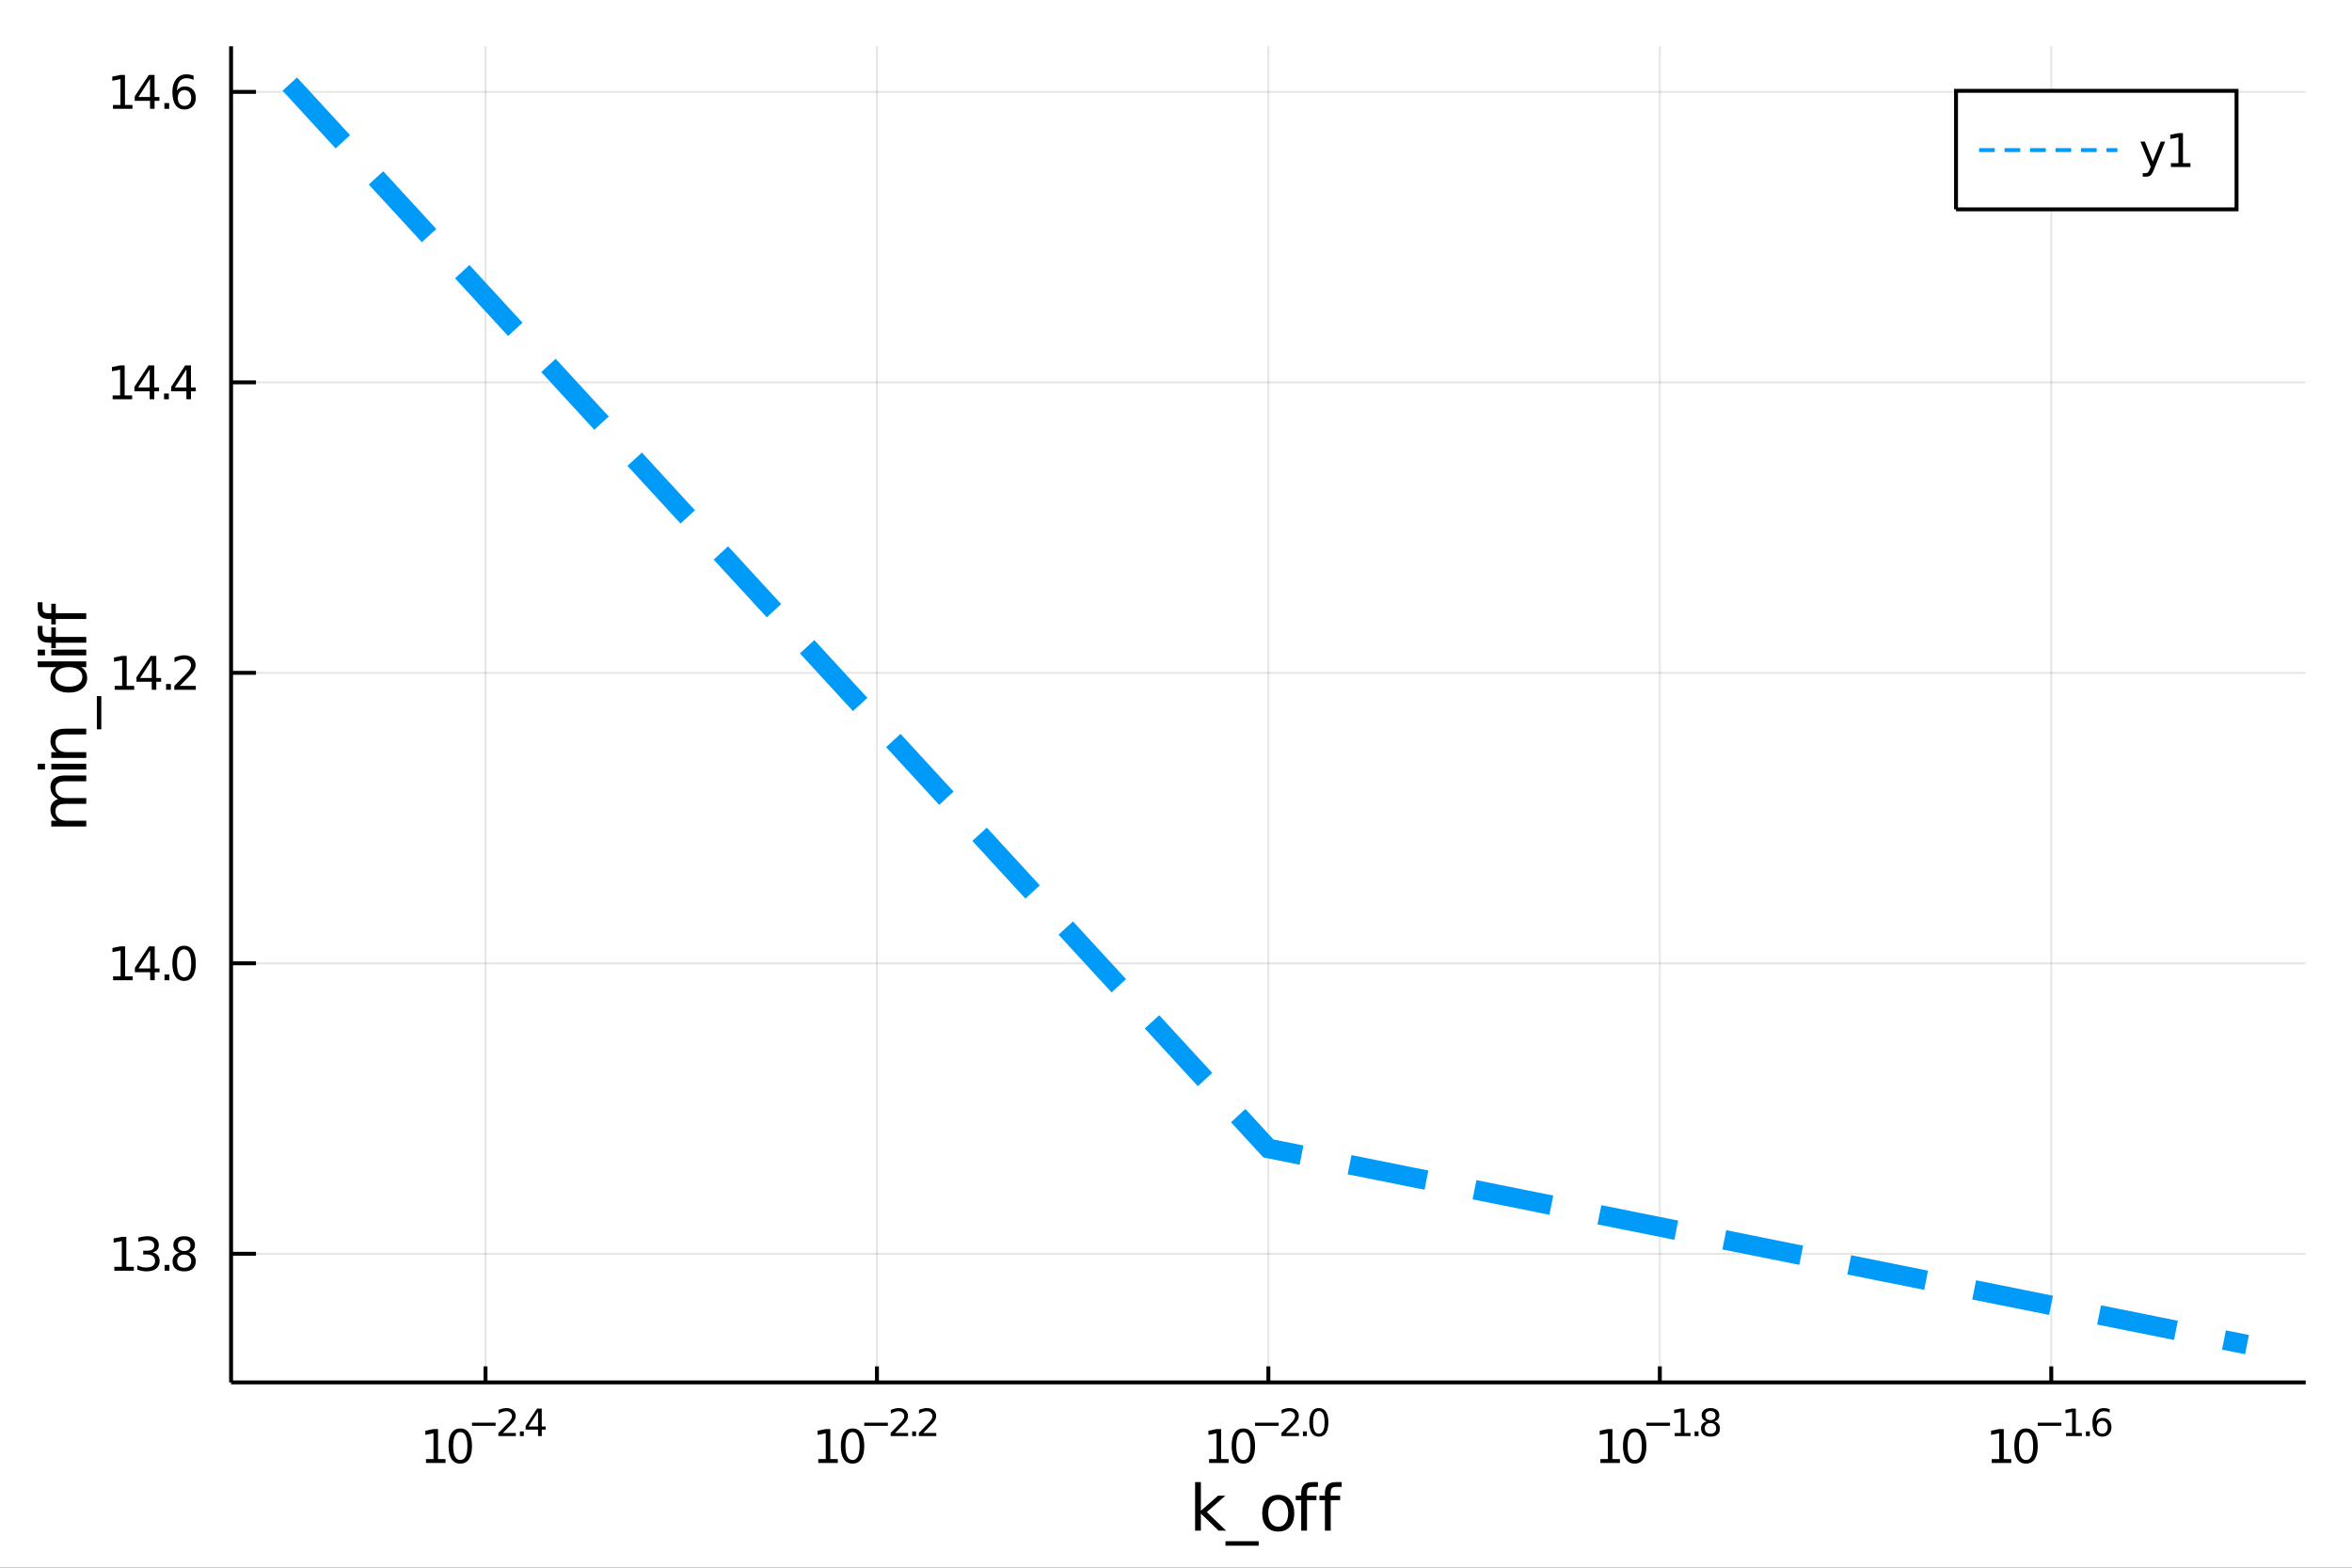 <?xml version="1.0" encoding="utf-8"?>
<svg xmlns="http://www.w3.org/2000/svg" xmlns:xlink="http://www.w3.org/1999/xlink" width="600" height="400" viewBox="0 0 2400 1600">
<rect x="0" y="0" width="2400" height="1600" fill="#333333" stroke="none"/>
<defs>
  <clipPath id="clip590">
    <rect x="0" y="0" width="2400" height="1600"/>
  </clipPath>
</defs>
<path clip-path="url(#clip590)" d="
M0 1600 L2400 1600 L2400 0 L0 0  Z
  " fill="#ffffff" fill-rule="evenodd" fill-opacity="1"/>
<defs>
  <clipPath id="clip591">
    <rect x="480" y="0" width="1681" height="1600"/>
  </clipPath>
</defs>
<path clip-path="url(#clip590)" d="
M235.792 1410.9 L2352.76 1410.9 L2352.76 47.244 L235.792 47.244  Z
  " fill="#ffffff" fill-rule="evenodd" fill-opacity="1"/>
<defs>
  <clipPath id="clip592">
    <rect x="235" y="47" width="2118" height="1365"/>
  </clipPath>
</defs>
<polyline clip-path="url(#clip592)" style="stroke:#000000; stroke-width:2; stroke-opacity:0.1; fill:none" points="
  495.42,1410.9 495.42,47.244 
  "/>
<polyline clip-path="url(#clip592)" style="stroke:#000000; stroke-width:2; stroke-opacity:0.1; fill:none" points="
  894.847,1410.9 894.847,47.244 
  "/>
<polyline clip-path="url(#clip592)" style="stroke:#000000; stroke-width:2; stroke-opacity:0.1; fill:none" points="
  1294.27,1410.9 1294.27,47.244 
  "/>
<polyline clip-path="url(#clip592)" style="stroke:#000000; stroke-width:2; stroke-opacity:0.1; fill:none" points="
  1693.7,1410.9 1693.7,47.244 
  "/>
<polyline clip-path="url(#clip592)" style="stroke:#000000; stroke-width:2; stroke-opacity:0.1; fill:none" points="
  2093.13,1410.9 2093.13,47.244 
  "/>
<polyline clip-path="url(#clip590)" style="stroke:#000000; stroke-width:4; stroke-opacity:1; fill:none" points="
  235.792,1410.9 2352.76,1410.9 
  "/>
<polyline clip-path="url(#clip590)" style="stroke:#000000; stroke-width:4; stroke-opacity:1; fill:none" points="
  495.42,1410.9 495.42,1394.53 
  "/>
<polyline clip-path="url(#clip590)" style="stroke:#000000; stroke-width:4; stroke-opacity:1; fill:none" points="
  894.847,1410.9 894.847,1394.53 
  "/>
<polyline clip-path="url(#clip590)" style="stroke:#000000; stroke-width:4; stroke-opacity:1; fill:none" points="
  1294.27,1410.9 1294.27,1394.53 
  "/>
<polyline clip-path="url(#clip590)" style="stroke:#000000; stroke-width:4; stroke-opacity:1; fill:none" points="
  1693.7,1410.9 1693.7,1394.53 
  "/>
<polyline clip-path="url(#clip590)" style="stroke:#000000; stroke-width:4; stroke-opacity:1; fill:none" points="
  2093.13,1410.9 2093.13,1394.53 
  "/>
<path clip-path="url(#clip590)" d="M 0 0 M434.698 1489.17 L442.337 1489.17 L442.337 1462.8 L434.027 1464.47 L434.027 1460.21 L442.291 1458.54 L446.967 1458.54 L446.967 1489.17 L454.605 1489.17 L454.605 1493.1 L434.698 1493.1 L434.698 1489.17 Z" fill="#000000" fill-rule="evenodd" fill-opacity="1" /><path clip-path="url(#clip590)" d="M 0 0 M469.675 1461.62 Q466.064 1461.62 464.235 1465.19 Q462.429 1468.73 462.429 1475.86 Q462.429 1482.97 464.235 1486.53 Q466.064 1490.07 469.675 1490.07 Q473.309 1490.07 475.115 1486.53 Q476.943 1482.97 476.943 1475.86 Q476.943 1468.73 475.115 1465.19 Q473.309 1461.62 469.675 1461.62 M469.675 1457.92 Q475.485 1457.92 478.54 1462.53 Q481.619 1467.11 481.619 1475.86 Q481.619 1484.59 478.54 1489.19 Q475.485 1493.78 469.675 1493.78 Q463.865 1493.78 460.786 1489.19 Q457.73 1484.59 457.73 1475.86 Q457.73 1467.11 460.786 1462.53 Q463.865 1457.92 469.675 1457.92 Z" fill="#000000" fill-rule="evenodd" fill-opacity="1" /><path clip-path="url(#clip590)" d="M 0 0 M481.619 1452.02 L505.731 1452.02 L505.731 1455.22 L481.619 1455.22 L481.619 1452.02 Z" fill="#000000" fill-rule="evenodd" fill-opacity="1" /><path clip-path="url(#clip590)" d="M 0 0 M513.122 1462.5 L526.382 1462.5 L526.382 1465.69 L508.552 1465.69 L508.552 1462.5 Q510.715 1460.26 514.439 1456.5 Q518.181 1452.72 519.141 1451.63 Q520.965 1449.58 521.68 1448.16 Q522.413 1446.74 522.413 1445.36 Q522.413 1443.12 520.833 1441.71 Q519.272 1440.3 516.752 1440.3 Q514.965 1440.3 512.972 1440.92 Q510.997 1441.54 508.74 1442.8 L508.74 1438.97 Q511.035 1438.05 513.028 1437.58 Q515.022 1437.11 516.677 1437.11 Q521.04 1437.11 523.636 1439.29 Q526.231 1441.47 526.231 1445.12 Q526.231 1446.85 525.573 1448.41 Q524.933 1449.95 523.222 1452.06 Q522.752 1452.6 520.232 1455.22 Q517.711 1457.81 513.122 1462.5 Z" fill="#000000" fill-rule="evenodd" fill-opacity="1" /><path clip-path="url(#clip590)" d="M 0 0 M530.501 1460.92 L534.469 1460.92 L534.469 1465.69 L530.501 1465.69 L530.501 1460.92 Z" fill="#000000" fill-rule="evenodd" fill-opacity="1" /><path clip-path="url(#clip590)" d="M 0 0 M549.026 1440.92 L539.434 1455.91 L549.026 1455.91 L549.026 1440.92 M548.029 1437.61 L552.807 1437.61 L552.807 1455.91 L556.813 1455.91 L556.813 1459.07 L552.807 1459.07 L552.807 1465.69 L549.026 1465.69 L549.026 1459.07 L536.35 1459.07 L536.35 1455.41 L548.029 1437.61 Z" fill="#000000" fill-rule="evenodd" fill-opacity="1" /><path clip-path="url(#clip590)" d="M 0 0 M834.972 1489.17 L842.61 1489.17 L842.61 1462.8 L834.3 1464.47 L834.3 1460.21 L842.564 1458.54 L847.24 1458.54 L847.24 1489.17 L854.879 1489.17 L854.879 1493.1 L834.972 1493.1 L834.972 1489.17 Z" fill="#000000" fill-rule="evenodd" fill-opacity="1" /><path clip-path="url(#clip590)" d="M 0 0 M869.948 1461.62 Q866.337 1461.62 864.508 1465.19 Q862.703 1468.73 862.703 1475.86 Q862.703 1482.97 864.508 1486.53 Q866.337 1490.07 869.948 1490.07 Q873.583 1490.07 875.388 1486.53 Q877.217 1482.97 877.217 1475.86 Q877.217 1468.73 875.388 1465.19 Q873.583 1461.62 869.948 1461.62 M869.948 1457.92 Q875.758 1457.92 878.814 1462.53 Q881.893 1467.11 881.893 1475.86 Q881.893 1484.59 878.814 1489.19 Q875.758 1493.78 869.948 1493.78 Q864.138 1493.78 861.059 1489.19 Q858.004 1484.59 858.004 1475.86 Q858.004 1467.11 861.059 1462.53 Q864.138 1457.92 869.948 1457.92 Z" fill="#000000" fill-rule="evenodd" fill-opacity="1" /><path clip-path="url(#clip590)" d="M 0 0 M881.893 1452.02 L906.004 1452.02 L906.004 1455.22 L881.893 1455.22 L881.893 1452.02 Z" fill="#000000" fill-rule="evenodd" fill-opacity="1" /><path clip-path="url(#clip590)" d="M 0 0 M913.396 1462.5 L926.655 1462.5 L926.655 1465.69 L908.825 1465.69 L908.825 1462.5 Q910.988 1460.26 914.712 1456.5 Q918.455 1452.72 919.414 1451.63 Q921.239 1449.58 921.953 1448.16 Q922.687 1446.74 922.687 1445.36 Q922.687 1443.12 921.107 1441.71 Q919.546 1440.3 917.026 1440.3 Q915.239 1440.3 913.245 1440.92 Q911.27 1441.54 909.013 1442.8 L909.013 1438.97 Q911.308 1438.05 913.302 1437.58 Q915.295 1437.11 916.95 1437.11 Q921.314 1437.11 923.909 1439.29 Q926.505 1441.47 926.505 1445.12 Q926.505 1446.85 925.846 1448.41 Q925.207 1449.95 923.495 1452.06 Q923.025 1452.6 920.505 1455.22 Q917.985 1457.81 913.396 1462.5 Z" fill="#000000" fill-rule="evenodd" fill-opacity="1" /><path clip-path="url(#clip590)" d="M 0 0 M930.774 1460.92 L934.742 1460.92 L934.742 1465.69 L930.774 1465.69 L930.774 1460.92 Z" fill="#000000" fill-rule="evenodd" fill-opacity="1" /><path clip-path="url(#clip590)" d="M 0 0 M942.134 1462.5 L955.393 1462.5 L955.393 1465.69 L937.564 1465.69 L937.564 1462.5 Q939.727 1460.26 943.45 1456.5 Q947.193 1452.72 948.152 1451.63 Q949.977 1449.58 950.691 1448.16 Q951.425 1446.74 951.425 1445.36 Q951.425 1443.12 949.845 1441.71 Q948.284 1440.3 945.764 1440.3 Q943.977 1440.3 941.983 1440.92 Q940.009 1441.54 937.752 1442.8 L937.752 1438.97 Q940.046 1438.05 942.04 1437.58 Q944.034 1437.11 945.689 1437.11 Q950.052 1437.11 952.647 1439.29 Q955.243 1441.47 955.243 1445.12 Q955.243 1446.85 954.585 1448.41 Q953.945 1449.95 952.234 1452.06 Q951.764 1452.6 949.243 1455.22 Q946.723 1457.81 942.134 1462.5 Z" fill="#000000" fill-rule="evenodd" fill-opacity="1" /><path clip-path="url(#clip590)" d="M 0 0 M1233.75 1489.17 L1241.39 1489.17 L1241.39 1462.8 L1233.08 1464.47 L1233.08 1460.21 L1241.34 1458.54 L1246.02 1458.54 L1246.02 1489.17 L1253.66 1489.17 L1253.66 1493.1 L1233.75 1493.1 L1233.75 1489.17 Z" fill="#000000" fill-rule="evenodd" fill-opacity="1" /><path clip-path="url(#clip590)" d="M 0 0 M1268.73 1461.62 Q1265.12 1461.62 1263.29 1465.19 Q1261.48 1468.73 1261.48 1475.86 Q1261.48 1482.97 1263.29 1486.53 Q1265.12 1490.07 1268.73 1490.07 Q1272.36 1490.07 1274.17 1486.53 Q1276 1482.97 1276 1475.86 Q1276 1468.73 1274.17 1465.19 Q1272.36 1461.62 1268.73 1461.62 M1268.73 1457.92 Q1274.54 1457.92 1277.59 1462.53 Q1280.67 1467.11 1280.67 1475.86 Q1280.67 1484.59 1277.59 1489.19 Q1274.54 1493.78 1268.73 1493.78 Q1262.92 1493.78 1259.84 1489.19 Q1256.78 1484.59 1256.78 1475.86 Q1256.78 1467.11 1259.84 1462.53 Q1262.92 1457.92 1268.73 1457.92 Z" fill="#000000" fill-rule="evenodd" fill-opacity="1" /><path clip-path="url(#clip590)" d="M 0 0 M1280.67 1452.02 L1304.78 1452.02 L1304.78 1455.22 L1280.67 1455.22 L1280.67 1452.02 Z" fill="#000000" fill-rule="evenodd" fill-opacity="1" /><path clip-path="url(#clip590)" d="M 0 0 M1312.17 1462.5 L1325.43 1462.5 L1325.43 1465.69 L1307.6 1465.69 L1307.6 1462.5 Q1309.77 1460.26 1313.49 1456.5 Q1317.23 1452.72 1318.19 1451.63 Q1320.02 1449.58 1320.73 1448.16 Q1321.46 1446.74 1321.46 1445.36 Q1321.46 1443.12 1319.89 1441.71 Q1318.32 1440.3 1315.8 1440.3 Q1314.02 1440.3 1312.02 1440.92 Q1310.05 1441.54 1307.79 1442.8 L1307.79 1438.97 Q1310.09 1438.05 1312.08 1437.58 Q1314.07 1437.11 1315.73 1437.11 Q1320.09 1437.11 1322.69 1439.29 Q1325.28 1441.47 1325.28 1445.12 Q1325.28 1446.85 1324.62 1448.41 Q1323.99 1449.95 1322.27 1452.06 Q1321.8 1452.6 1319.28 1455.22 Q1316.76 1457.81 1312.17 1462.5 Z" fill="#000000" fill-rule="evenodd" fill-opacity="1" /><path clip-path="url(#clip590)" d="M 0 0 M1329.55 1460.92 L1333.52 1460.92 L1333.52 1465.69 L1329.55 1465.69 L1329.55 1460.92 Z" fill="#000000" fill-rule="evenodd" fill-opacity="1" /><path clip-path="url(#clip590)" d="M 0 0 M1345.76 1440.11 Q1342.83 1440.11 1341.34 1443.01 Q1339.88 1445.89 1339.88 1451.68 Q1339.88 1457.46 1341.34 1460.35 Q1342.83 1463.23 1345.76 1463.23 Q1348.72 1463.23 1350.18 1460.35 Q1351.67 1457.46 1351.67 1451.68 Q1351.67 1445.89 1350.18 1443.01 Q1348.72 1440.11 1345.76 1440.11 M1345.76 1437.11 Q1350.49 1437.11 1352.97 1440.85 Q1355.47 1444.57 1355.47 1451.68 Q1355.47 1458.77 1352.97 1462.51 Q1350.49 1466.24 1345.76 1466.24 Q1341.04 1466.24 1338.54 1462.51 Q1336.06 1458.77 1336.06 1451.68 Q1336.06 1444.57 1338.54 1440.85 Q1341.04 1437.11 1345.76 1437.11 Z" fill="#000000" fill-rule="evenodd" fill-opacity="1" /><path clip-path="url(#clip590)" d="M 0 0 M1633.06 1489.17 L1640.7 1489.17 L1640.7 1462.8 L1632.39 1464.47 L1632.39 1460.21 L1640.66 1458.54 L1645.33 1458.54 L1645.33 1489.17 L1652.97 1489.17 L1652.97 1493.1 L1633.06 1493.1 L1633.06 1489.17 Z" fill="#000000" fill-rule="evenodd" fill-opacity="1" /><path clip-path="url(#clip590)" d="M 0 0 M1668.04 1461.62 Q1664.43 1461.62 1662.6 1465.19 Q1660.8 1468.73 1660.8 1475.86 Q1660.8 1482.97 1662.6 1486.53 Q1664.43 1490.07 1668.04 1490.07 Q1671.68 1490.07 1673.48 1486.53 Q1675.31 1482.97 1675.31 1475.86 Q1675.31 1468.73 1673.48 1465.19 Q1671.68 1461.62 1668.04 1461.62 M1668.04 1457.92 Q1673.85 1457.92 1676.91 1462.53 Q1679.99 1467.11 1679.99 1475.86 Q1679.99 1484.59 1676.91 1489.19 Q1673.85 1493.78 1668.04 1493.78 Q1662.23 1493.78 1659.15 1489.19 Q1656.1 1484.59 1656.1 1475.86 Q1656.1 1467.11 1659.15 1462.53 Q1662.23 1457.92 1668.04 1457.92 Z" fill="#000000" fill-rule="evenodd" fill-opacity="1" /><path clip-path="url(#clip590)" d="M 0 0 M1679.99 1452.02 L1704.1 1452.02 L1704.1 1455.22 L1679.99 1455.22 L1679.99 1452.02 Z" fill="#000000" fill-rule="evenodd" fill-opacity="1" /><path clip-path="url(#clip590)" d="M 0 0 M1708.87 1462.5 L1715.08 1462.5 L1715.08 1441.07 L1708.33 1442.43 L1708.33 1438.97 L1715.04 1437.61 L1718.84 1437.61 L1718.84 1462.5 L1725.05 1462.5 L1725.05 1465.69 L1708.87 1465.69 L1708.87 1462.5 Z" fill="#000000" fill-rule="evenodd" fill-opacity="1" /><path clip-path="url(#clip590)" d="M 0 0 M1729.17 1460.92 L1733.14 1460.92 L1733.14 1465.69 L1729.17 1465.69 L1729.17 1460.92 Z" fill="#000000" fill-rule="evenodd" fill-opacity="1" /><path clip-path="url(#clip590)" d="M 0 0 M1745.38 1452.36 Q1742.67 1452.36 1741.11 1453.81 Q1739.57 1455.26 1739.57 1457.79 Q1739.57 1460.33 1741.11 1461.78 Q1742.67 1463.23 1745.38 1463.23 Q1748.09 1463.23 1749.65 1461.78 Q1751.21 1460.31 1751.21 1457.79 Q1751.21 1455.26 1749.65 1453.81 Q1748.11 1452.36 1745.38 1452.36 M1741.58 1450.74 Q1739.14 1450.14 1737.76 1448.47 Q1736.41 1446.79 1736.41 1444.38 Q1736.41 1441.02 1738.8 1439.06 Q1741.2 1437.11 1745.38 1437.11 Q1749.57 1437.11 1751.96 1439.06 Q1754.35 1441.02 1754.35 1444.38 Q1754.35 1446.79 1752.98 1448.47 Q1751.62 1450.14 1749.2 1450.74 Q1751.94 1451.38 1753.47 1453.24 Q1755.01 1455.1 1755.01 1457.79 Q1755.01 1461.88 1752.51 1464.06 Q1750.03 1466.24 1745.38 1466.24 Q1740.73 1466.24 1738.23 1464.06 Q1735.75 1461.88 1735.75 1457.79 Q1735.75 1455.1 1737.29 1453.24 Q1738.83 1451.38 1741.58 1450.74 M1740.19 1444.74 Q1740.19 1446.92 1741.54 1448.15 Q1742.92 1449.37 1745.38 1449.37 Q1747.82 1449.37 1749.2 1448.15 Q1750.59 1446.92 1750.59 1444.74 Q1750.59 1442.56 1749.2 1441.34 Q1747.82 1440.11 1745.38 1440.11 Q1742.92 1440.11 1741.54 1441.34 Q1740.19 1442.56 1740.19 1444.74 Z" fill="#000000" fill-rule="evenodd" fill-opacity="1" /><path clip-path="url(#clip590)" d="M 0 0 M2032.39 1489.17 L2040.03 1489.17 L2040.03 1462.8 L2031.72 1464.47 L2031.72 1460.21 L2039.98 1458.54 L2044.66 1458.54 L2044.66 1489.17 L2052.3 1489.17 L2052.3 1493.1 L2032.39 1493.1 L2032.39 1489.17 Z" fill="#000000" fill-rule="evenodd" fill-opacity="1" /><path clip-path="url(#clip590)" d="M 0 0 M2067.36 1461.62 Q2063.75 1461.62 2061.92 1465.19 Q2060.12 1468.73 2060.12 1475.86 Q2060.12 1482.97 2061.92 1486.53 Q2063.75 1490.07 2067.36 1490.07 Q2071 1490.07 2072.8 1486.53 Q2074.63 1482.97 2074.63 1475.86 Q2074.63 1468.73 2072.8 1465.19 Q2071 1461.62 2067.36 1461.62 M2067.36 1457.92 Q2073.17 1457.92 2076.23 1462.53 Q2079.31 1467.11 2079.31 1475.86 Q2079.31 1484.59 2076.23 1489.19 Q2073.17 1493.78 2067.36 1493.78 Q2061.55 1493.78 2058.48 1489.19 Q2055.42 1484.59 2055.42 1475.86 Q2055.42 1467.11 2058.48 1462.53 Q2061.55 1457.92 2067.36 1457.92 Z" fill="#000000" fill-rule="evenodd" fill-opacity="1" /><path clip-path="url(#clip590)" d="M 0 0 M2079.31 1452.02 L2103.42 1452.02 L2103.42 1455.22 L2079.31 1455.22 L2079.31 1452.02 Z" fill="#000000" fill-rule="evenodd" fill-opacity="1" /><path clip-path="url(#clip590)" d="M 0 0 M2108.2 1462.5 L2114.4 1462.5 L2114.4 1441.07 L2107.65 1442.43 L2107.65 1438.97 L2114.37 1437.61 L2118.17 1437.61 L2118.17 1462.5 L2124.37 1462.5 L2124.37 1465.69 L2108.2 1465.69 L2108.2 1462.5 Z" fill="#000000" fill-rule="evenodd" fill-opacity="1" /><path clip-path="url(#clip590)" d="M 0 0 M2128.49 1460.92 L2132.46 1460.92 L2132.46 1465.69 L2128.49 1465.69 L2128.49 1460.92 Z" fill="#000000" fill-rule="evenodd" fill-opacity="1" /><path clip-path="url(#clip590)" d="M 0 0 M2145.17 1450.14 Q2142.62 1450.14 2141.11 1451.89 Q2139.63 1453.64 2139.63 1456.68 Q2139.63 1459.71 2141.11 1461.48 Q2142.62 1463.23 2145.17 1463.23 Q2147.73 1463.23 2149.22 1461.48 Q2150.72 1459.71 2150.72 1456.68 Q2150.72 1453.64 2149.22 1451.89 Q2147.73 1450.14 2145.17 1450.14 M2152.72 1438.23 L2152.72 1441.69 Q2151.29 1441.02 2149.82 1440.66 Q2148.37 1440.3 2146.94 1440.3 Q2143.18 1440.3 2141.19 1442.84 Q2139.21 1445.38 2138.93 1450.52 Q2140.04 1448.88 2141.71 1448.01 Q2143.39 1447.13 2145.4 1447.13 Q2149.63 1447.13 2152.08 1449.71 Q2154.54 1452.26 2154.54 1456.68 Q2154.54 1461.01 2151.98 1463.62 Q2149.42 1466.24 2145.17 1466.24 Q2140.3 1466.24 2137.73 1462.51 Q2135.15 1458.77 2135.15 1451.68 Q2135.15 1445.02 2138.31 1441.07 Q2141.47 1437.11 2146.79 1437.11 Q2148.22 1437.11 2149.67 1437.39 Q2151.14 1437.67 2152.72 1438.23 Z" fill="#000000" fill-rule="evenodd" fill-opacity="1" /><path clip-path="url(#clip590)" d="M 0 0 M1219.49 1512.66 L1225.38 1512.66 L1225.38 1541.91 L1242.86 1526.54 L1250.33 1526.54 L1231.43 1543.22 L1251.13 1562.19 L1243.49 1562.19 L1225.38 1544.78 L1225.38 1562.19 L1219.49 1562.19 L1219.49 1512.66 Z" fill="#000000" fill-rule="evenodd" fill-opacity="1" /><path clip-path="url(#clip590)" d="M 0 0 M1284.36 1573.01 L1284.36 1577.56 L1250.49 1577.56 L1250.49 1573.01 L1284.36 1573.01 Z" fill="#000000" fill-rule="evenodd" fill-opacity="1" /><path clip-path="url(#clip590)" d="M 0 0 M1304.32 1530.64 Q1299.61 1530.64 1296.87 1534.34 Q1294.13 1538 1294.13 1544.39 Q1294.13 1550.79 1296.84 1554.48 Q1299.57 1558.14 1304.32 1558.14 Q1308.99 1558.14 1311.73 1554.45 Q1314.47 1550.76 1314.47 1544.39 Q1314.47 1538.06 1311.73 1534.37 Q1308.99 1530.64 1304.32 1530.64 M1304.32 1525.68 Q1311.95 1525.68 1316.32 1530.64 Q1320.68 1535.61 1320.68 1544.39 Q1320.68 1553.15 1316.32 1558.14 Q1311.95 1563.11 1304.32 1563.11 Q1296.65 1563.11 1292.28 1558.14 Q1287.96 1553.15 1287.96 1544.39 Q1287.96 1535.61 1292.28 1530.64 Q1296.65 1525.68 1304.32 1525.68 Z" fill="#000000" fill-rule="evenodd" fill-opacity="1" /><path clip-path="url(#clip590)" d="M 0 0 M1344.87 1512.66 L1344.87 1517.53 L1339.26 1517.53 Q1336.11 1517.53 1334.87 1518.8 Q1333.66 1520.08 1333.66 1523.39 L1333.66 1526.54 L1343.31 1526.54 L1343.31 1531.09 L1333.66 1531.09 L1333.66 1562.19 L1327.77 1562.19 L1327.77 1531.09 L1322.17 1531.09 L1322.17 1526.54 L1327.77 1526.54 L1327.77 1524.05 Q1327.77 1518.1 1330.54 1515.4 Q1333.31 1512.66 1339.33 1512.66 L1344.87 1512.66 Z" fill="#000000" fill-rule="evenodd" fill-opacity="1" /><path clip-path="url(#clip590)" d="M 0 0 M1369.06 1512.66 L1369.06 1517.53 L1363.45 1517.53 Q1360.3 1517.53 1359.06 1518.8 Q1357.85 1520.08 1357.85 1523.39 L1357.85 1526.54 L1367.5 1526.54 L1367.5 1531.09 L1357.85 1531.09 L1357.85 1562.19 L1351.96 1562.19 L1351.96 1531.09 L1346.36 1531.09 L1346.36 1526.54 L1351.96 1526.54 L1351.96 1524.05 Q1351.96 1518.1 1354.73 1515.4 Q1357.5 1512.66 1363.52 1512.66 L1369.06 1512.66 Z" fill="#000000" fill-rule="evenodd" fill-opacity="1" /><polyline clip-path="url(#clip592)" style="stroke:#000000; stroke-width:2; stroke-opacity:0.1; fill:none" points="
  235.792,1279.61 2352.76,1279.61 
  "/>
<polyline clip-path="url(#clip592)" style="stroke:#000000; stroke-width:2; stroke-opacity:0.1; fill:none" points="
  235.792,983.154 2352.76,983.154 
  "/>
<polyline clip-path="url(#clip592)" style="stroke:#000000; stroke-width:2; stroke-opacity:0.1; fill:none" points="
  235.792,686.695 2352.76,686.695 
  "/>
<polyline clip-path="url(#clip592)" style="stroke:#000000; stroke-width:2; stroke-opacity:0.1; fill:none" points="
  235.792,390.236 2352.76,390.236 
  "/>
<polyline clip-path="url(#clip592)" style="stroke:#000000; stroke-width:2; stroke-opacity:0.1; fill:none" points="
  235.792,93.778 2352.76,93.778 
  "/>
<polyline clip-path="url(#clip590)" style="stroke:#000000; stroke-width:4; stroke-opacity:1; fill:none" points="
  235.792,1410.9 235.792,47.244 
  "/>
<polyline clip-path="url(#clip590)" style="stroke:#000000; stroke-width:4; stroke-opacity:1; fill:none" points="
  235.792,1279.61 261.196,1279.61 
  "/>
<polyline clip-path="url(#clip590)" style="stroke:#000000; stroke-width:4; stroke-opacity:1; fill:none" points="
  235.792,983.154 261.196,983.154 
  "/>
<polyline clip-path="url(#clip590)" style="stroke:#000000; stroke-width:4; stroke-opacity:1; fill:none" points="
  235.792,686.695 261.196,686.695 
  "/>
<polyline clip-path="url(#clip590)" style="stroke:#000000; stroke-width:4; stroke-opacity:1; fill:none" points="
  235.792,390.236 261.196,390.236 
  "/>
<polyline clip-path="url(#clip590)" style="stroke:#000000; stroke-width:4; stroke-opacity:1; fill:none" points="
  235.792,93.778 261.196,93.778 
  "/>
<path clip-path="url(#clip590)" d="M 0 0 M116.644 1292.96 L124.283 1292.96 L124.283 1266.59 L115.973 1268.26 L115.973 1264 L124.237 1262.33 L128.913 1262.33 L128.913 1292.96 L136.552 1292.96 L136.552 1296.89 L116.644 1296.89 L116.644 1292.96 Z" fill="#000000" fill-rule="evenodd" fill-opacity="1" /><path clip-path="url(#clip590)" d="M 0 0 M155.788 1278.26 Q159.144 1278.98 161.019 1281.24 Q162.917 1283.51 162.917 1286.85 Q162.917 1291.96 159.399 1294.76 Q155.88 1297.56 149.399 1297.56 Q147.223 1297.56 144.908 1297.12 Q142.616 1296.71 140.163 1295.85 L140.163 1291.34 Q142.107 1292.47 144.422 1293.05 Q146.737 1293.63 149.26 1293.63 Q153.658 1293.63 155.95 1291.89 Q158.265 1290.16 158.265 1286.85 Q158.265 1283.79 156.112 1282.08 Q153.982 1280.34 150.163 1280.34 L146.135 1280.34 L146.135 1276.5 L150.348 1276.5 Q153.797 1276.5 155.626 1275.13 Q157.454 1273.74 157.454 1271.15 Q157.454 1268.49 155.556 1267.08 Q153.681 1265.64 150.163 1265.64 Q148.241 1265.64 146.042 1266.06 Q143.843 1266.48 141.204 1267.36 L141.204 1263.19 Q143.866 1262.45 146.181 1262.08 Q148.519 1261.71 150.579 1261.71 Q155.903 1261.71 159.005 1264.14 Q162.107 1266.55 162.107 1270.67 Q162.107 1273.54 160.464 1275.53 Q158.82 1277.49 155.788 1278.26 Z" fill="#000000" fill-rule="evenodd" fill-opacity="1" /><path clip-path="url(#clip590)" d="M 0 0 M167.987 1291.01 L172.871 1291.01 L172.871 1296.89 L167.987 1296.89 L167.987 1291.01 Z" fill="#000000" fill-rule="evenodd" fill-opacity="1" /><path clip-path="url(#clip590)" d="M 0 0 M187.94 1280.48 Q184.607 1280.48 182.686 1282.26 Q180.788 1284.05 180.788 1287.17 Q180.788 1290.3 182.686 1292.08 Q184.607 1293.86 187.94 1293.86 Q191.274 1293.86 193.195 1292.08 Q195.116 1290.27 195.116 1287.17 Q195.116 1284.05 193.195 1282.26 Q191.297 1280.48 187.94 1280.48 M183.264 1278.49 Q180.255 1277.75 178.565 1275.69 Q176.899 1273.63 176.899 1270.67 Q176.899 1266.52 179.839 1264.12 Q182.801 1261.71 187.94 1261.71 Q193.102 1261.71 196.042 1264.12 Q198.982 1266.52 198.982 1270.67 Q198.982 1273.63 197.292 1275.69 Q195.625 1277.75 192.639 1278.49 Q196.019 1279.28 197.894 1281.57 Q199.792 1283.86 199.792 1287.17 Q199.792 1292.19 196.713 1294.88 Q193.658 1297.56 187.94 1297.56 Q182.223 1297.56 179.144 1294.88 Q176.089 1292.19 176.089 1287.17 Q176.089 1283.86 177.987 1281.57 Q179.885 1279.28 183.264 1278.49 M181.551 1271.11 Q181.551 1273.79 183.218 1275.3 Q184.908 1276.8 187.94 1276.8 Q190.95 1276.8 192.639 1275.3 Q194.352 1273.79 194.352 1271.11 Q194.352 1268.42 192.639 1266.92 Q190.95 1265.41 187.94 1265.41 Q184.908 1265.41 183.218 1266.92 Q181.551 1268.42 181.551 1271.11 Z" fill="#000000" fill-rule="evenodd" fill-opacity="1" /><path clip-path="url(#clip590)" d="M 0 0 M115.418 996.499 L123.056 996.499 L123.056 970.133 L114.746 971.8 L114.746 967.541 L123.01 965.874 L127.686 965.874 L127.686 996.499 L135.325 996.499 L135.325 1000.43 L115.418 1000.43 L115.418 996.499 Z" fill="#000000" fill-rule="evenodd" fill-opacity="1" /><path clip-path="url(#clip590)" d="M 0 0 M153.241 969.948 L141.436 988.397 L153.241 988.397 L153.241 969.948 M152.015 965.874 L157.894 965.874 L157.894 988.397 L162.825 988.397 L162.825 992.286 L157.894 992.286 L157.894 1000.43 L153.241 1000.43 L153.241 992.286 L137.64 992.286 L137.64 987.772 L152.015 965.874 Z" fill="#000000" fill-rule="evenodd" fill-opacity="1" /><path clip-path="url(#clip590)" d="M 0 0 M167.894 994.554 L172.778 994.554 L172.778 1000.43 L167.894 1000.43 L167.894 994.554 Z" fill="#000000" fill-rule="evenodd" fill-opacity="1" /><path clip-path="url(#clip590)" d="M 0 0 M187.848 968.953 Q184.237 968.953 182.408 972.518 Q180.602 976.059 180.602 983.189 Q180.602 990.295 182.408 993.86 Q184.237 997.402 187.848 997.402 Q191.482 997.402 193.288 993.86 Q195.116 990.295 195.116 983.189 Q195.116 976.059 193.288 972.518 Q191.482 968.953 187.848 968.953 M187.848 965.249 Q193.658 965.249 196.713 969.856 Q199.792 974.439 199.792 983.189 Q199.792 991.916 196.713 996.522 Q193.658 1001.11 187.848 1001.11 Q182.038 1001.11 178.959 996.522 Q175.903 991.916 175.903 983.189 Q175.903 974.439 178.959 969.856 Q182.038 965.249 187.848 965.249 Z" fill="#000000" fill-rule="evenodd" fill-opacity="1" /><path clip-path="url(#clip590)" d="M 0 0 M117.015 700.04 L124.654 700.04 L124.654 673.674 L116.343 675.341 L116.343 671.082 L124.607 669.415 L129.283 669.415 L129.283 700.04 L136.922 700.04 L136.922 703.975 L117.015 703.975 L117.015 700.04 Z" fill="#000000" fill-rule="evenodd" fill-opacity="1" /><path clip-path="url(#clip590)" d="M 0 0 M154.839 673.489 L143.033 691.938 L154.839 691.938 L154.839 673.489 M153.612 669.415 L159.491 669.415 L159.491 691.938 L164.422 691.938 L164.422 695.827 L159.491 695.827 L159.491 703.975 L154.839 703.975 L154.839 695.827 L139.237 695.827 L139.237 691.313 L153.612 669.415 Z" fill="#000000" fill-rule="evenodd" fill-opacity="1" /><path clip-path="url(#clip590)" d="M 0 0 M169.491 698.096 L174.376 698.096 L174.376 703.975 L169.491 703.975 L169.491 698.096 Z" fill="#000000" fill-rule="evenodd" fill-opacity="1" /><path clip-path="url(#clip590)" d="M 0 0 M183.473 700.04 L199.792 700.04 L199.792 703.975 L177.848 703.975 L177.848 700.04 Q180.51 697.285 185.093 692.656 Q189.7 688.003 190.88 686.661 Q193.125 684.137 194.005 682.401 Q194.908 680.642 194.908 678.952 Q194.908 676.198 192.963 674.462 Q191.042 672.725 187.94 672.725 Q185.741 672.725 183.288 673.489 Q180.857 674.253 178.079 675.804 L178.079 671.082 Q180.903 669.948 183.357 669.369 Q185.811 668.79 187.848 668.79 Q193.218 668.79 196.412 671.475 Q199.607 674.161 199.607 678.651 Q199.607 680.781 198.797 682.702 Q198.01 684.6 195.903 687.193 Q195.325 687.864 192.223 691.082 Q189.121 694.276 183.473 700.04 Z" fill="#000000" fill-rule="evenodd" fill-opacity="1" /><path clip-path="url(#clip590)" d="M 0 0 M114.931 403.581 L122.57 403.581 L122.57 377.216 L114.26 378.882 L114.26 374.623 L122.524 372.956 L127.2 372.956 L127.2 403.581 L134.839 403.581 L134.839 407.516 L114.931 407.516 L114.931 403.581 Z" fill="#000000" fill-rule="evenodd" fill-opacity="1" /><path clip-path="url(#clip590)" d="M 0 0 M152.755 377.03 L140.95 395.479 L152.755 395.479 L152.755 377.03 M151.528 372.956 L157.408 372.956 L157.408 395.479 L162.339 395.479 L162.339 399.368 L157.408 399.368 L157.408 407.516 L152.755 407.516 L152.755 399.368 L137.154 399.368 L137.154 394.854 L151.528 372.956 Z" fill="#000000" fill-rule="evenodd" fill-opacity="1" /><path clip-path="url(#clip590)" d="M 0 0 M167.408 401.637 L172.292 401.637 L172.292 407.516 L167.408 407.516 L167.408 401.637 Z" fill="#000000" fill-rule="evenodd" fill-opacity="1" /><path clip-path="url(#clip590)" d="M 0 0 M190.209 377.03 L178.403 395.479 L190.209 395.479 L190.209 377.03 M188.982 372.956 L194.862 372.956 L194.862 395.479 L199.792 395.479 L199.792 399.368 L194.862 399.368 L194.862 407.516 L190.209 407.516 L190.209 399.368 L174.607 399.368 L174.607 394.854 L188.982 372.956 Z" fill="#000000" fill-rule="evenodd" fill-opacity="1" /><path clip-path="url(#clip590)" d="M 0 0 M115.256 107.122 L122.894 107.122 L122.894 80.757 L114.584 82.423 L114.584 78.164 L122.848 76.498 L127.524 76.498 L127.524 107.122 L135.163 107.122 L135.163 111.058 L115.256 111.058 L115.256 107.122 Z" fill="#000000" fill-rule="evenodd" fill-opacity="1" /><path clip-path="url(#clip590)" d="M 0 0 M153.079 80.572 L141.274 99.021 L153.079 99.021 L153.079 80.572 M151.853 76.498 L157.732 76.498 L157.732 99.021 L162.663 99.021 L162.663 102.909 L157.732 102.909 L157.732 111.058 L153.079 111.058 L153.079 102.909 L137.478 102.909 L137.478 98.396 L151.853 76.498 Z" fill="#000000" fill-rule="evenodd" fill-opacity="1" /><path clip-path="url(#clip590)" d="M 0 0 M167.732 105.178 L172.616 105.178 L172.616 111.058 L167.732 111.058 L167.732 105.178 Z" fill="#000000" fill-rule="evenodd" fill-opacity="1" /><path clip-path="url(#clip590)" d="M 0 0 M188.264 91.914 Q185.116 91.914 183.264 94.067 Q181.436 96.22 181.436 99.97 Q181.436 103.696 183.264 105.872 Q185.116 108.025 188.264 108.025 Q191.413 108.025 193.241 105.872 Q195.093 103.696 195.093 99.97 Q195.093 96.22 193.241 94.067 Q191.413 91.914 188.264 91.914 M197.547 77.261 L197.547 81.521 Q195.787 80.687 193.982 80.248 Q192.2 79.808 190.44 79.808 Q185.811 79.808 183.357 82.933 Q180.926 86.058 180.579 92.377 Q181.945 90.363 184.005 89.298 Q186.065 88.21 188.542 88.21 Q193.75 88.21 196.76 91.382 Q199.792 94.53 199.792 99.97 Q199.792 105.294 196.644 108.511 Q193.496 111.729 188.264 111.729 Q182.269 111.729 179.098 107.146 Q175.926 102.539 175.926 93.812 Q175.926 85.618 179.815 80.757 Q183.704 75.873 190.255 75.873 Q192.014 75.873 193.797 76.22 Q195.602 76.567 197.547 77.261 Z" fill="#000000" fill-rule="evenodd" fill-opacity="1" /><path clip-path="url(#clip590)" d="M 0 0 M59.199 815.533 Q55.253 813.336 53.375 810.281 Q51.497 807.225 51.497 803.088 Q51.497 797.518 55.412 794.494 Q59.295 791.47 66.488 791.47 L88.004 791.47 L88.004 797.358 L66.679 797.358 Q61.555 797.358 59.072 799.173 Q56.589 800.987 56.589 804.711 Q56.589 809.262 59.613 811.904 Q62.637 814.546 67.857 814.546 L88.004 814.546 L88.004 820.434 L66.679 820.434 Q61.523 820.434 59.072 822.248 Q56.589 824.063 56.589 827.85 Q56.589 832.338 59.645 834.98 Q62.669 837.622 67.857 837.622 L88.004 837.622 L88.004 843.51 L52.356 843.51 L52.356 837.622 L57.894 837.622 Q54.616 835.616 53.056 832.815 Q51.497 830.015 51.497 826.163 Q51.497 822.28 53.47 819.575 Q55.444 816.838 59.199 815.533 Z" fill="#000000" fill-rule="evenodd" fill-opacity="1" /><path clip-path="url(#clip590)" d="M 0 0 M52.356 785.327 L52.356 779.471 L88.004 779.471 L88.004 785.327 L52.356 785.327 M38.479 785.327 L38.479 779.471 L45.895 779.471 L45.895 785.327 L38.479 785.327 Z" fill="#000000" fill-rule="evenodd" fill-opacity="1" /><path clip-path="url(#clip590)" d="M 0 0 M66.488 743.696 L88.004 743.696 L88.004 749.552 L66.679 749.552 Q61.618 749.552 59.104 751.525 Q56.589 753.499 56.589 757.446 Q56.589 762.188 59.613 764.925 Q62.637 767.662 67.857 767.662 L88.004 767.662 L88.004 773.551 L52.356 773.551 L52.356 767.662 L57.894 767.662 Q54.68 765.562 53.088 762.729 Q51.497 759.864 51.497 756.141 Q51.497 749.998 55.316 746.847 Q59.104 743.696 66.488 743.696 Z" fill="#000000" fill-rule="evenodd" fill-opacity="1" /><path clip-path="url(#clip590)" d="M 0 0 M98.826 710.467 L103.377 710.467 L103.377 744.332 L98.826 744.332 L98.826 710.467 Z" fill="#000000" fill-rule="evenodd" fill-opacity="1" /><path clip-path="url(#clip590)" d="M 0 0 M57.767 680.866 L38.479 680.866 L38.479 675.01 L88.004 675.01 L88.004 680.866 L82.657 680.866 Q85.84 682.712 87.399 685.545 Q88.927 688.346 88.927 692.292 Q88.927 698.754 83.771 702.828 Q78.615 706.87 70.212 706.87 Q61.809 706.87 56.653 702.828 Q51.497 698.754 51.497 692.292 Q51.497 688.346 53.056 685.545 Q54.584 682.712 57.767 680.866 M70.212 700.823 Q76.673 700.823 80.365 698.181 Q84.026 695.507 84.026 690.86 Q84.026 686.213 80.365 683.54 Q76.673 680.866 70.212 680.866 Q63.751 680.866 60.09 683.54 Q56.398 686.213 56.398 690.86 Q56.398 695.507 60.09 698.181 Q63.751 700.823 70.212 700.823 Z" fill="#000000" fill-rule="evenodd" fill-opacity="1" /><path clip-path="url(#clip590)" d="M 0 0 M52.356 668.867 L52.356 663.01 L88.004 663.01 L88.004 668.867 L52.356 668.867 M38.479 668.867 L38.479 663.01 L45.895 663.01 L45.895 668.867 L38.479 668.867 Z" fill="#000000" fill-rule="evenodd" fill-opacity="1" /><path clip-path="url(#clip590)" d="M 0 0 M38.479 638.821 L43.349 638.821 L43.349 644.422 Q43.349 647.573 44.622 648.815 Q45.895 650.024 49.205 650.024 L52.356 650.024 L52.356 640.38 L56.908 640.38 L56.908 650.024 L88.004 650.024 L88.004 655.912 L56.908 655.912 L56.908 661.514 L52.356 661.514 L52.356 655.912 L49.874 655.912 Q43.922 655.912 41.216 653.143 Q38.479 650.374 38.479 644.359 L38.479 638.821 Z" fill="#000000" fill-rule="evenodd" fill-opacity="1" /><path clip-path="url(#clip590)" d="M 0 0 M38.479 614.631 L43.349 614.631 L43.349 620.233 Q43.349 623.384 44.622 624.625 Q45.895 625.835 49.205 625.835 L52.356 625.835 L52.356 616.19 L56.908 616.19 L56.908 625.835 L88.004 625.835 L88.004 631.723 L56.908 631.723 L56.908 637.325 L52.356 637.325 L52.356 631.723 L49.874 631.723 Q43.922 631.723 41.216 628.954 Q38.479 626.185 38.479 620.169 L38.479 614.631 Z" fill="#000000" fill-rule="evenodd" fill-opacity="1" /><polyline clip-path="url(#clip592)" style="stroke:#009af9; stroke-width:20; stroke-opacity:1; fill:none" stroke-dasharray="80, 50" points="
  295.706,85.838 1294.27,1172.11 2292.84,1372.3 
  "/>
<path clip-path="url(#clip590)" d="
M1995.95 213.659 L2282.19 213.659 L2282.19 92.699 L1995.95 92.699  Z
  " fill="#ffffff" fill-rule="evenodd" fill-opacity="1"/>
<polyline clip-path="url(#clip590)" style="stroke:#000000; stroke-width:4; stroke-opacity:1; fill:none" points="
  1995.95,213.659 2282.19,213.659 2282.19,92.699 1995.95,92.699 1995.95,213.659 
  "/>
<polyline clip-path="url(#clip590)" style="stroke:#009af9; stroke-width:4; stroke-opacity:1; fill:none" stroke-dasharray="16, 10" points="
  2019.48,153.179 2160.61,153.179 
  "/>
<path clip-path="url(#clip590)" d="M 0 0 M2197.97 172.867 Q2196.17 177.496 2194.45 178.908 Q2192.74 180.32 2189.87 180.32 L2186.47 180.32 L2186.47 176.755 L2188.97 176.755 Q2190.73 176.755 2191.7 175.922 Q2192.67 175.089 2193.85 171.987 L2194.61 170.043 L2184.13 144.533 L2188.64 144.533 L2196.74 164.811 L2204.85 144.533 L2209.36 144.533 L2197.97 172.867 Z" fill="#000000" fill-rule="evenodd" fill-opacity="1" /><path clip-path="url(#clip590)" d="M 0 0 M2215.24 166.524 L2222.88 166.524 L2222.88 140.158 L2214.57 141.825 L2214.57 137.566 L2222.83 135.899 L2227.51 135.899 L2227.51 166.524 L2235.15 166.524 L2235.15 170.459 L2215.24 170.459 L2215.24 166.524 Z" fill="#000000" fill-rule="evenodd" fill-opacity="1" /></svg>
